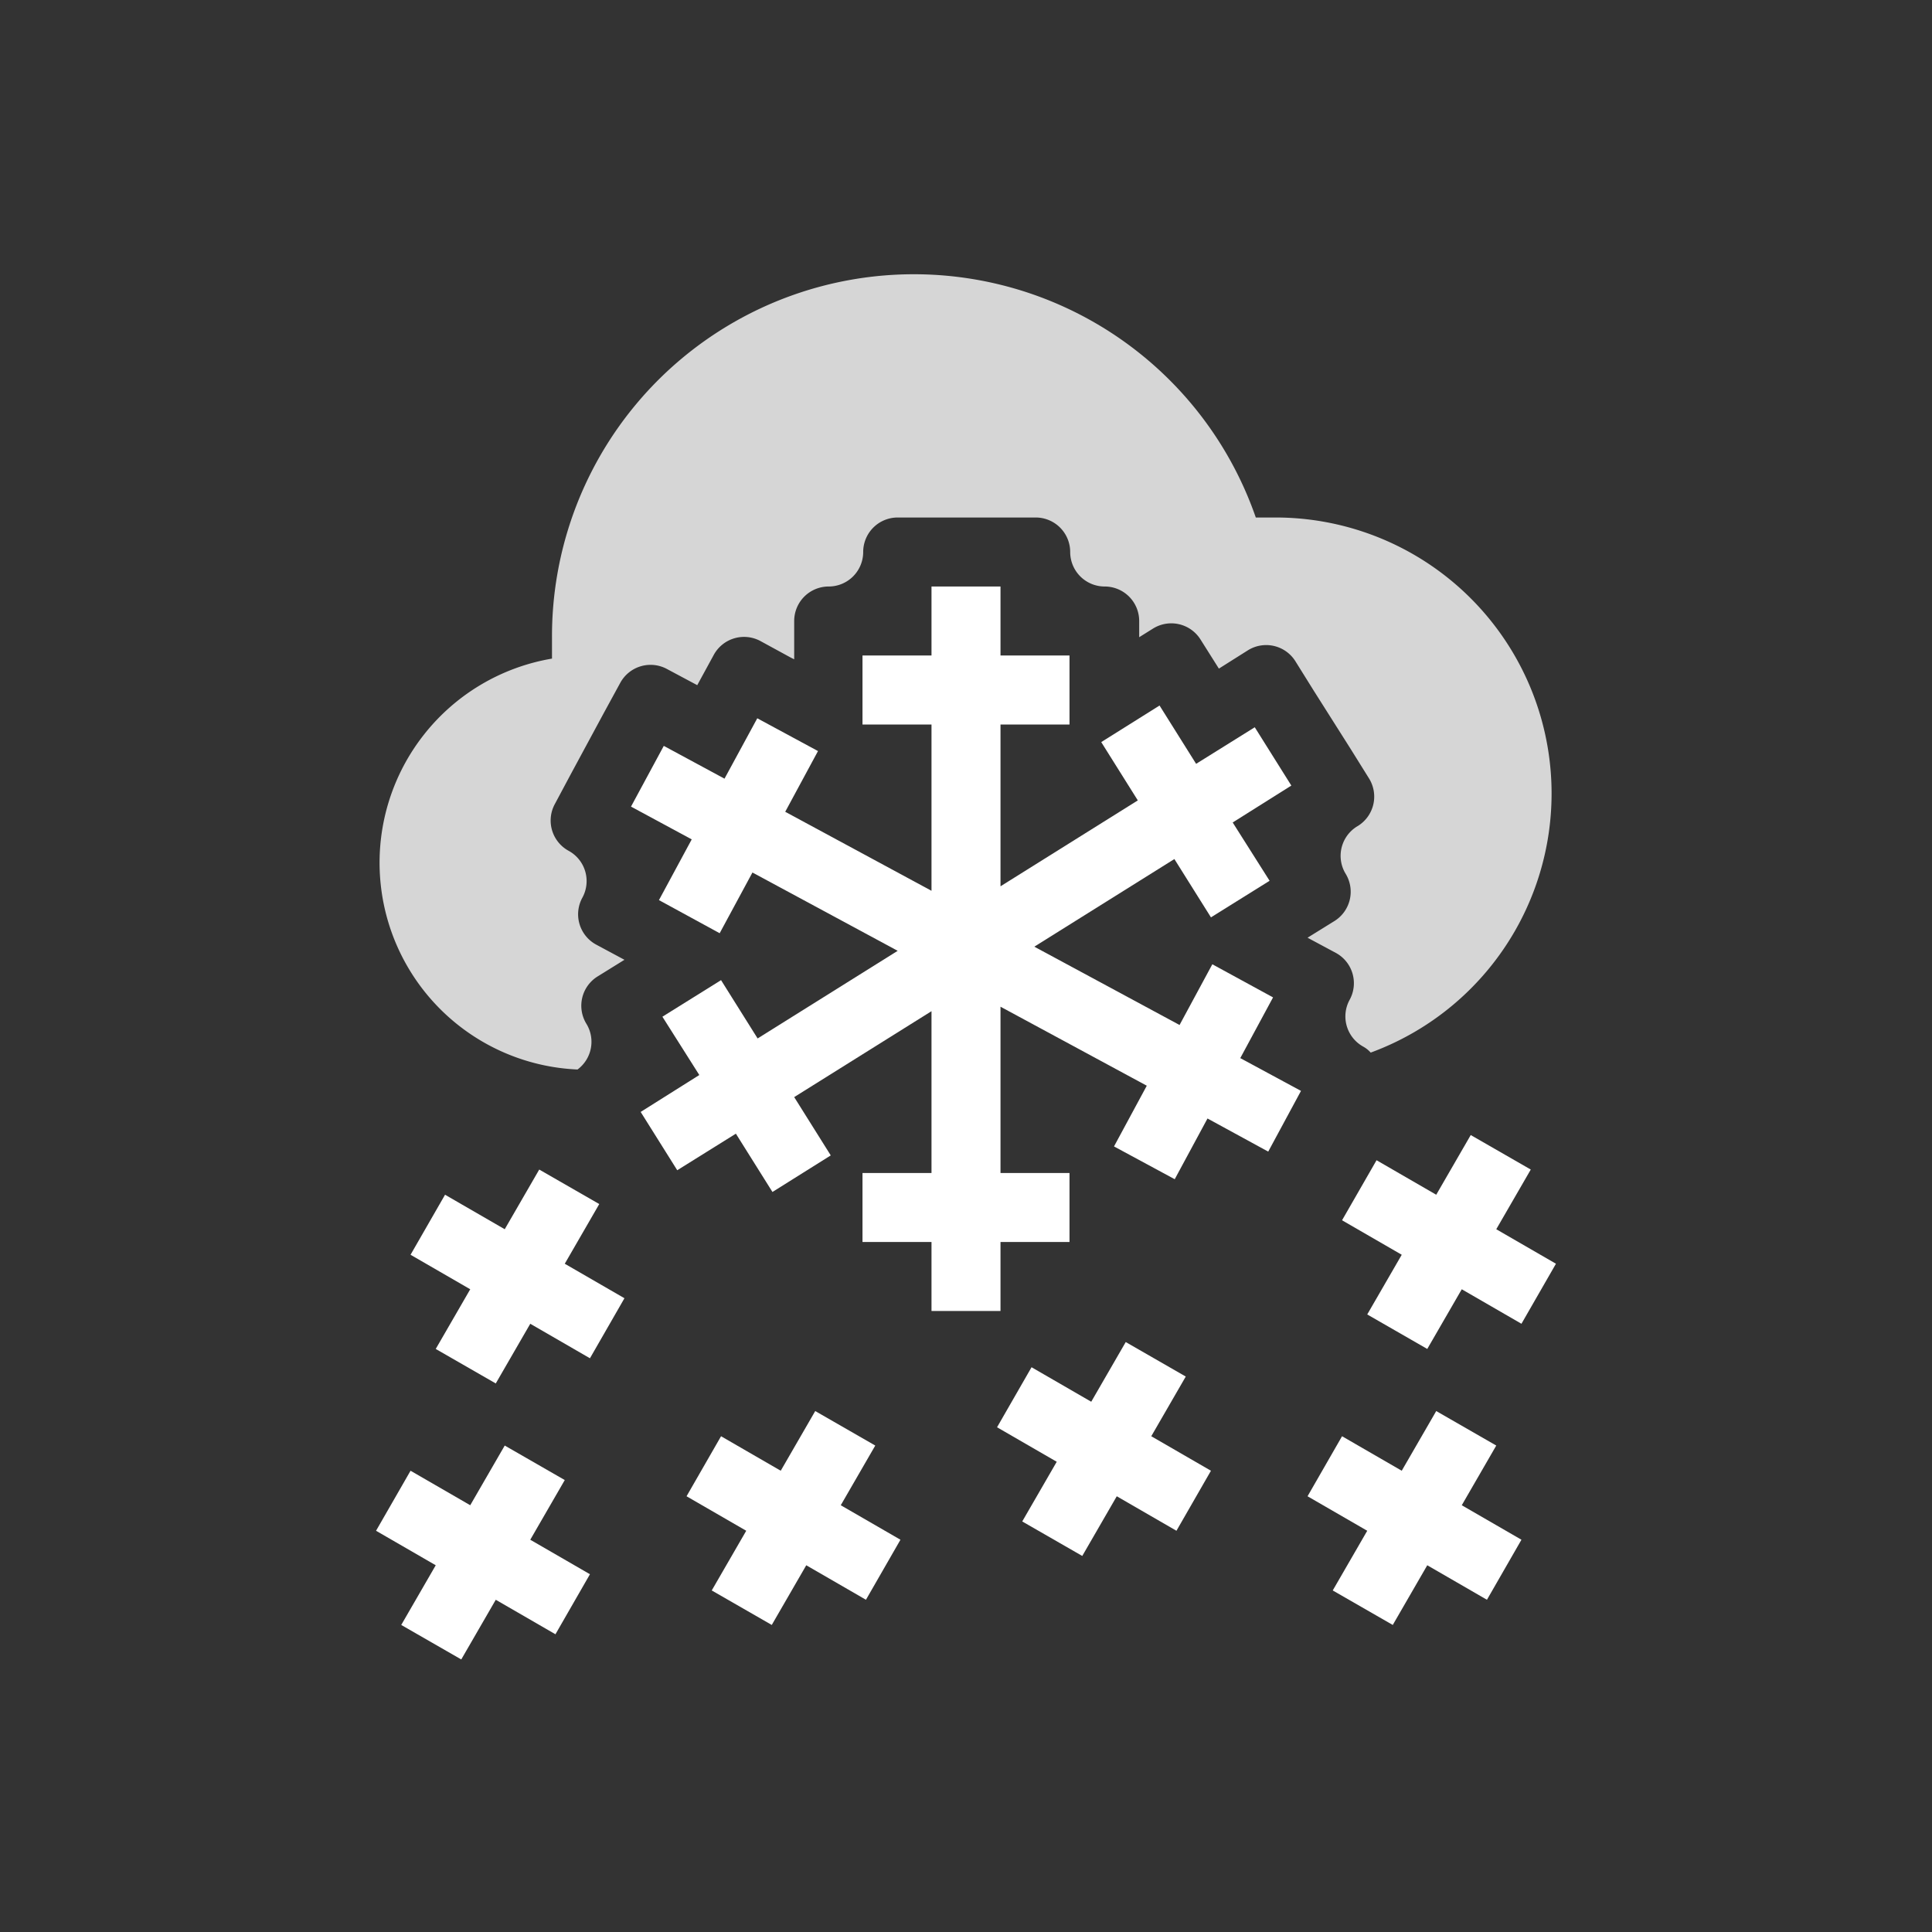 <svg xmlns="http://www.w3.org/2000/svg" viewBox="0 0 56 56"><rect x="0" y="0" width="56" height="56" fill="#333333" stroke="none"/><defs><style>.cls-1{fill:#1d2031;opacity:0;}.cls-2,.cls-3{fill:#fff;}.cls-3{opacity:0.8;}</style></defs><title>Blizzard Icon Group</title><g id="Camada_2" data-name="Camada 2"><g id="Camada_1-2" data-name="Camada 1"><g id="Blizzard_Icon_Group" data-name="Blizzard Icon Group"><rect id="Weather_Icon_Frame" data-name="Weather Icon Frame" class="cls-1" width="56" height="56"/><g id="Blizzard_Icon" data-name="Blizzard Icon"><polygon class="cls-2" points="37.71 31.62 35.95 30.67 36.9 28.91 35.14 27.95 34.19 29.71 29.98 27.44 34.04 24.9 35.1 26.59 36.8 25.53 35.73 23.84 37.43 22.77 36.37 21.08 34.67 22.14 33.61 20.45 31.92 21.51 32.98 23.2 29 25.69 29 21 31 21 31 19 29 19 29 17 27 17 27 19 25 19 25 21 27 21 27 25.82 22.76 23.53 23.71 21.77 21.95 20.82 21 22.57 19.24 21.62 18.29 23.38 20.05 24.33 19.1 26.09 20.86 27.05 21.81 25.29 26.02 27.56 21.96 30.1 20.9 28.41 19.2 29.47 20.27 31.16 18.57 32.23 19.63 33.92 21.33 32.86 22.39 34.55 24.08 33.49 23.02 31.8 27 29.31 27 34 25 34 25 36 27 36 27 38 29 38 29 36 31 36 31 34 29 34 29 29.18 33.24 31.47 32.29 33.23 34.05 34.18 35 32.42 36.76 33.38 37.71 31.62"/><path class="cls-3" d="M37,15l-.6,0A10.49,10.49,0,0,0,16,18.5c0,.2,0,.39,0,.59A6,6,0,0,0,16.74,31,1,1,0,0,0,17,29.68h0a1,1,0,0,1,.31-1.37l.79-.49-.82-.44a1,1,0,0,1-.4-1.36h0a1,1,0,0,0-.4-1.36,1,1,0,0,1-.4-1.35l.47-.88.95-1.76.48-.88a1,1,0,0,1,1.35-.4l.88.47h0l.48-.88a1,1,0,0,1,1.35-.4l.88.48.1.05V18a1,1,0,0,1,1-1h0a1,1,0,0,0,1-1h0a1,1,0,0,1,1-1h4a1,1,0,0,1,1,1h0a1,1,0,0,0,1,1h0a1,1,0,0,1,1,1v.47l.4-.25a1,1,0,0,1,1.38.32l.53.84h0l.84-.53a1,1,0,0,1,1.38.32l.53.85,1.07,1.69.53.85a1,1,0,0,1-.32,1.38h0A1,1,0,0,0,39,25.32h0a1,1,0,0,1-.31,1.37l-.79.49.82.44a1,1,0,0,1,.4,1.36h0a1,1,0,0,0,.4,1.36.83.83,0,0,1,.21.17A8,8,0,0,0,37,15Z"/><polygon class="cls-2" points="14.37 40.1 15.37 38.37 17.1 39.37 18.1 37.63 16.37 36.63 17.37 34.9 15.63 33.9 14.63 35.63 12.9 34.63 11.9 36.37 13.63 37.37 12.63 39.1 14.37 40.1"/><polygon class="cls-2" points="13.37 48.1 14.37 46.37 16.1 47.37 17.1 45.63 15.37 44.63 16.37 42.9 14.63 41.9 13.63 43.63 11.9 42.63 10.9 44.37 12.63 45.37 11.63 47.1 13.37 48.1"/><polygon class="cls-2" points="22.37 47.1 23.37 45.37 25.1 46.37 26.1 44.63 24.37 43.63 25.37 41.9 23.63 40.9 22.63 42.63 20.9 41.63 19.9 43.37 21.63 44.37 20.63 46.1 22.37 47.1"/><polygon class="cls-2" points="31.37 45.1 32.37 43.37 34.1 44.37 35.1 42.63 33.37 41.63 34.37 39.9 32.63 38.9 31.63 40.63 29.9 39.63 28.9 41.37 30.63 42.37 29.63 44.1 31.37 45.1"/><polygon class="cls-2" points="40.37 47.1 41.37 45.37 43.1 46.37 44.1 44.63 42.37 43.63 43.37 41.9 41.63 40.9 40.63 42.63 38.9 41.63 37.9 43.37 39.63 44.37 38.63 46.1 40.37 47.1"/><polygon class="cls-2" points="41.37 39.1 42.37 37.37 44.1 38.37 45.1 36.63 43.37 35.63 44.37 33.9 42.63 32.9 41.63 34.63 39.9 33.63 38.9 35.37 40.63 36.37 39.63 38.1 41.37 39.1"/></g></g></g></g></svg>